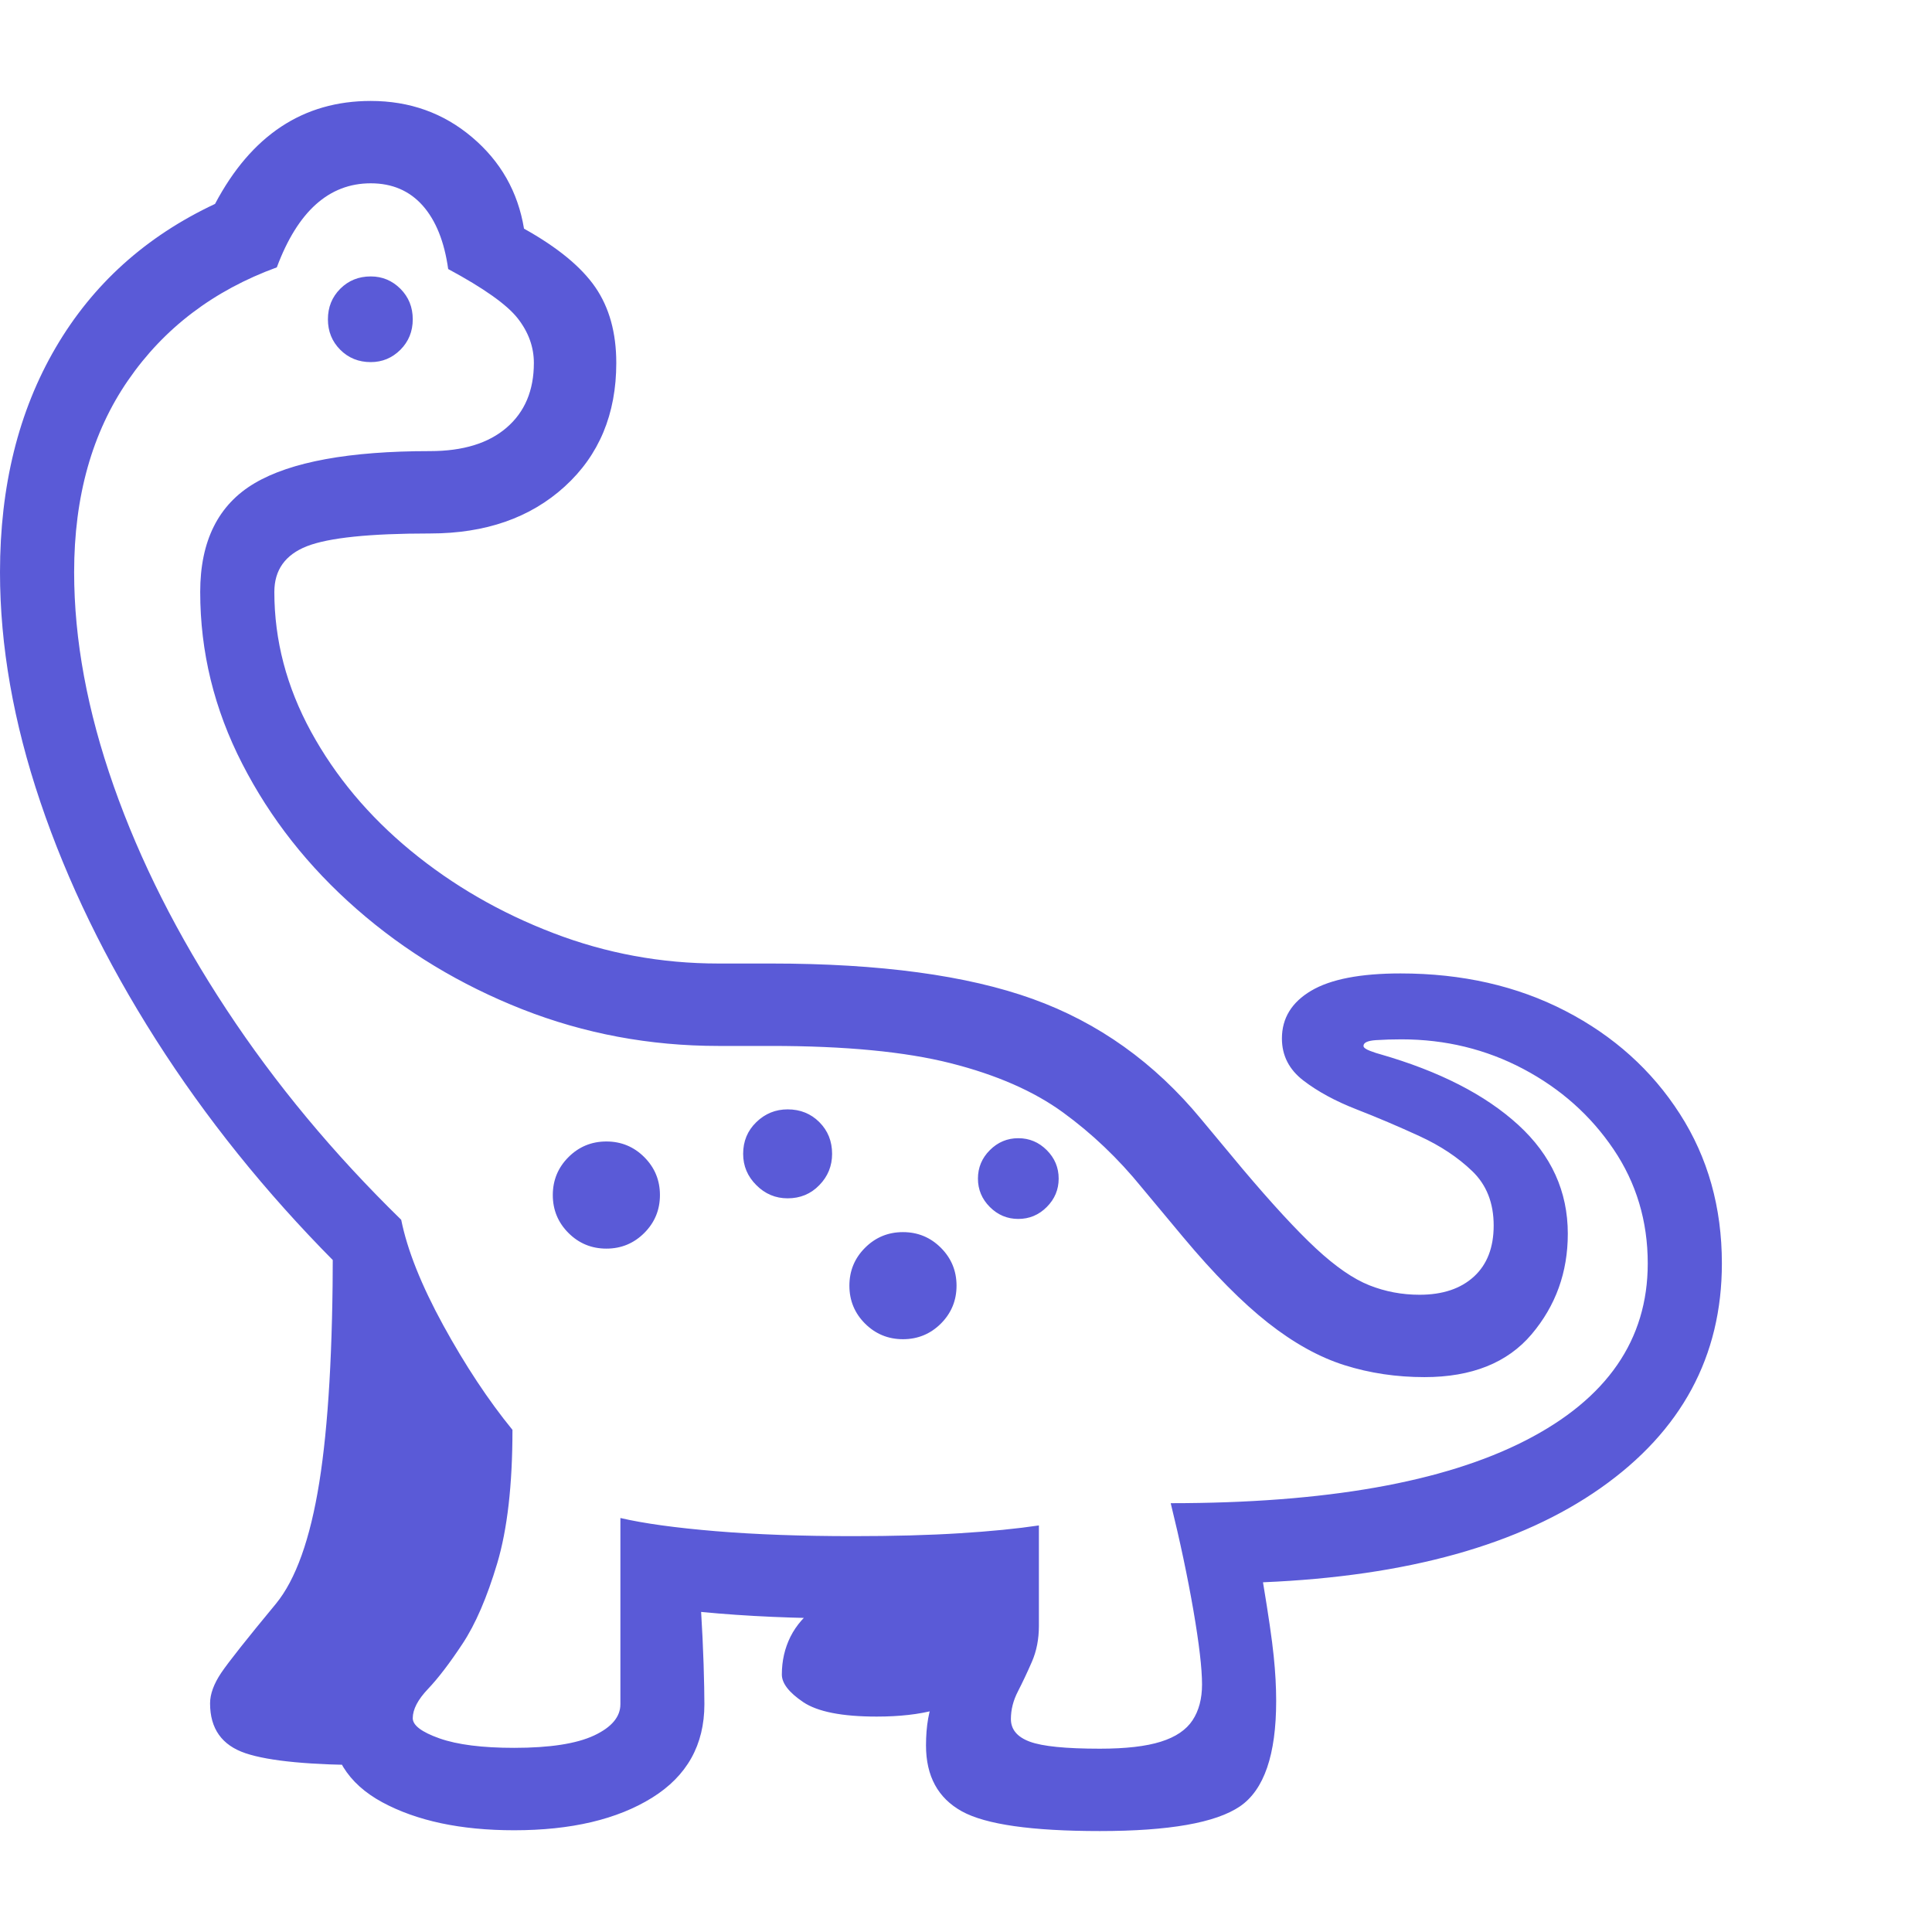 <svg version="1.1" xmlns="http://www.w3.org/2000/svg" style="fill:rgba(0,0,0,1.0)" width="256" height="256" viewBox="0 0 36.641 32.812"><path fill="rgb(90, 90, 215)" d="M20.859 32.812 C19.568 32.812 18.695 32.688 18.242 32.438 C17.789 32.187 17.562 31.771 17.562 31.188 C17.562 30.812 17.617 30.505 17.727 30.266 C17.836 30.026 17.945 29.792 18.055 29.562 C18.164 29.333 18.219 29.052 18.219 28.719 C17.896 28.74 17.578 28.755 17.266 28.766 C16.953 28.776 16.589 28.781 16.172 28.781 C15.641 28.781 15.135 28.771 14.656 28.75 C14.177 28.729 13.724 28.698 13.297 28.656 C13.318 28.99 13.333 29.32 13.344 29.648 C13.354 29.977 13.359 30.229 13.359 30.406 C13.359 31.177 13.029 31.768 12.367 32.18 C11.706 32.591 10.833 32.797 9.75 32.797 C8.74 32.797 7.906 32.62 7.25 32.266 C6.594 31.911 6.266 31.38 6.266 30.672 C6.266 30.234 6.362 29.883 6.555 29.617 C6.747 29.352 6.966 29.073 7.211 28.781 C7.456 28.49 7.674 28.096 7.867 27.602 C8.06 27.107 8.156 26.417 8.156 25.531 C7.906 25.26 7.654 24.914 7.398 24.492 C7.143 24.07 6.922 23.635 6.734 23.188 C6.547 22.74 6.417 22.349 6.344 22.016 C5.031 20.693 3.901 19.286 2.953 17.797 C2.005 16.307 1.276 14.807 0.766 13.297 C0.255 11.786 0 10.333 0 8.938 C0 7.302 0.352 5.883 1.055 4.68 C1.758 3.477 2.766 2.568 4.078 1.953 C4.766 0.651 5.75 -0 7.031 -0 C7.771 -0 8.411 0.229 8.953 0.688 C9.495 1.146 9.823 1.724 9.938 2.422 C10.573 2.776 11.023 3.146 11.289 3.531 C11.555 3.917 11.688 4.396 11.688 4.969 C11.688 5.938 11.362 6.719 10.711 7.312 C10.06 7.906 9.208 8.203 8.156 8.203 C7.01 8.203 6.232 8.284 5.82 8.445 C5.409 8.607 5.203 8.896 5.203 9.312 C5.203 10.229 5.435 11.112 5.898 11.961 C6.362 12.81 6.992 13.562 7.789 14.219 C8.586 14.875 9.487 15.396 10.492 15.781 C11.497 16.167 12.542 16.359 13.625 16.359 L14.625 16.359 C16.688 16.359 18.341 16.583 19.586 17.031 C20.831 17.479 21.896 18.24 22.781 19.312 L23.562 20.25 C24.125 20.917 24.591 21.422 24.961 21.766 C25.331 22.109 25.667 22.341 25.969 22.461 C26.271 22.581 26.589 22.641 26.922 22.641 C27.359 22.641 27.703 22.526 27.953 22.297 C28.203 22.068 28.328 21.745 28.328 21.328 C28.328 20.901 28.193 20.557 27.922 20.297 C27.651 20.036 27.318 19.815 26.922 19.633 C26.526 19.451 26.128 19.281 25.727 19.125 C25.326 18.969 24.99 18.786 24.719 18.578 C24.448 18.37 24.312 18.104 24.312 17.781 C24.312 17.396 24.497 17.094 24.867 16.875 C25.237 16.656 25.802 16.547 26.562 16.547 C27.729 16.547 28.771 16.784 29.688 17.258 C30.604 17.732 31.328 18.383 31.859 19.211 C32.391 20.039 32.656 20.984 32.656 22.047 C32.656 23.807 31.891 25.227 30.359 26.305 C28.828 27.383 26.693 27.979 23.953 28.094 C24.057 28.719 24.125 29.185 24.156 29.492 C24.188 29.799 24.203 30.083 24.203 30.344 C24.203 31.365 23.974 32.031 23.516 32.344 C23.057 32.656 22.172 32.812 20.859 32.812 Z M20.859 31.25 C21.349 31.25 21.734 31.206 22.016 31.117 C22.297 31.029 22.497 30.893 22.617 30.711 C22.737 30.529 22.797 30.302 22.797 30.031 C22.797 29.729 22.742 29.26 22.633 28.625 C22.523 27.99 22.38 27.313 22.203 26.594 C25.141 26.594 27.383 26.198 28.93 25.406 C30.477 24.615 31.25 23.495 31.25 22.047 C31.25 21.245 31.034 20.523 30.602 19.883 C30.169 19.242 29.599 18.734 28.891 18.359 C28.182 17.984 27.411 17.797 26.578 17.797 C26.411 17.797 26.25 17.802 26.094 17.812 C25.937 17.823 25.859 17.859 25.859 17.922 C25.859 17.953 25.901 17.984 25.984 18.016 C26.068 18.047 26.13 18.068 26.172 18.078 C27.297 18.401 28.172 18.849 28.797 19.422 C29.422 19.995 29.734 20.682 29.734 21.484 C29.734 22.214 29.505 22.849 29.047 23.391 C28.589 23.932 27.911 24.203 27.016 24.203 C26.484 24.203 25.979 24.128 25.5 23.977 C25.021 23.826 24.536 23.557 24.047 23.172 C23.557 22.786 23.021 22.245 22.438 21.547 L21.656 20.609 C21.208 20.057 20.708 19.581 20.156 19.18 C19.604 18.779 18.896 18.469 18.031 18.25 C17.167 18.031 16.031 17.922 14.625 17.922 L13.625 17.922 C12.323 17.922 11.083 17.69 9.906 17.227 C8.729 16.763 7.682 16.13 6.766 15.328 C5.849 14.526 5.125 13.607 4.594 12.57 C4.062 11.534 3.797 10.448 3.797 9.312 C3.797 8.344 4.141 7.656 4.828 7.25 C5.516 6.844 6.625 6.641 8.156 6.641 C8.781 6.641 9.266 6.492 9.609 6.195 C9.953 5.898 10.125 5.49 10.125 4.969 C10.125 4.667 10.023 4.385 9.82 4.125 C9.617 3.865 9.177 3.552 8.5 3.188 C8.427 2.667 8.266 2.266 8.016 1.984 C7.766 1.703 7.438 1.562 7.031 1.562 C6.24 1.562 5.646 2.094 5.25 3.156 C4.052 3.594 3.112 4.307 2.43 5.297 C1.747 6.286 1.406 7.5 1.406 8.938 C1.406 10.219 1.656 11.57 2.156 12.992 C2.656 14.414 3.37 15.828 4.297 17.234 C5.224 18.641 6.328 19.969 7.609 21.219 C7.724 21.792 7.99 22.458 8.406 23.219 C8.823 23.979 9.26 24.641 9.719 25.203 C9.719 26.245 9.622 27.089 9.43 27.734 C9.237 28.38 9.018 28.888 8.773 29.258 C8.529 29.628 8.31 29.914 8.117 30.117 C7.924 30.32 7.828 30.505 7.828 30.672 C7.828 30.807 7.997 30.935 8.336 31.055 C8.674 31.174 9.146 31.234 9.75 31.234 C10.427 31.234 10.932 31.156 11.266 31 C11.599 30.844 11.766 30.646 11.766 30.406 L11.766 26.875 C12.214 26.979 12.818 27.062 13.578 27.125 C14.339 27.188 15.203 27.219 16.172 27.219 C16.943 27.219 17.62 27.201 18.203 27.164 C18.786 27.128 19.286 27.078 19.703 27.016 L19.703 28.922 C19.703 29.172 19.659 29.398 19.57 29.602 C19.482 29.805 19.393 29.992 19.305 30.164 C19.216 30.336 19.172 30.51 19.172 30.688 C19.172 30.885 19.292 31.029 19.531 31.117 C19.771 31.206 20.214 31.25 20.859 31.25 Z M7.047 31.562 C5.901 31.562 5.104 31.487 4.656 31.336 C4.208 31.185 3.984 30.87 3.984 30.391 C3.984 30.214 4.055 30.021 4.195 29.812 C4.336 29.604 4.682 29.167 5.234 28.5 C5.609 28.042 5.883 27.276 6.055 26.203 C6.227 25.13 6.312 23.656 6.312 21.781 L6.953 21.438 L8.969 25.125 L8.516 27.5 Z M16.625 30.641 C15.969 30.641 15.505 30.549 15.234 30.367 C14.964 30.185 14.828 30.01 14.828 29.844 C14.828 29.583 14.883 29.344 14.992 29.125 C15.102 28.906 15.271 28.714 15.5 28.547 L17.312 27.594 L18.844 28.141 L19.297 29.203 C19.12 29.495 18.846 29.807 18.477 30.141 C18.107 30.474 17.49 30.641 16.625 30.641 Z M7.031 4.953 C6.802 4.953 6.609 4.875 6.453 4.719 C6.297 4.562 6.219 4.37 6.219 4.141 C6.219 3.911 6.297 3.719 6.453 3.562 C6.609 3.406 6.802 3.328 7.031 3.328 C7.25 3.328 7.437 3.406 7.594 3.562 C7.75 3.719 7.828 3.911 7.828 4.141 C7.828 4.37 7.75 4.562 7.594 4.719 C7.437 4.875 7.25 4.953 7.031 4.953 Z M11.5 21.766 C11.219 21.766 10.979 21.667 10.781 21.469 C10.583 21.271 10.484 21.031 10.484 20.75 C10.484 20.469 10.583 20.229 10.781 20.031 C10.979 19.833 11.219 19.734 11.5 19.734 C11.781 19.734 12.021 19.833 12.219 20.031 C12.417 20.229 12.516 20.469 12.516 20.75 C12.516 21.031 12.417 21.271 12.219 21.469 C12.021 21.667 11.781 21.766 11.5 21.766 Z M17.125 23.484 C16.844 23.484 16.604 23.385 16.406 23.188 C16.208 22.99 16.109 22.75 16.109 22.469 C16.109 22.187 16.208 21.948 16.406 21.75 C16.604 21.552 16.844 21.453 17.125 21.453 C17.406 21.453 17.646 21.552 17.844 21.75 C18.042 21.948 18.141 22.187 18.141 22.469 C18.141 22.75 18.042 22.99 17.844 23.188 C17.646 23.385 17.406 23.484 17.125 23.484 Z M14.938 20.812 C14.708 20.812 14.51 20.729 14.344 20.562 C14.177 20.396 14.094 20.198 14.094 19.969 C14.094 19.729 14.177 19.529 14.344 19.367 C14.51 19.206 14.708 19.125 14.938 19.125 C15.177 19.125 15.378 19.206 15.539 19.367 C15.701 19.529 15.781 19.729 15.781 19.969 C15.781 20.198 15.701 20.396 15.539 20.562 C15.378 20.729 15.177 20.812 14.938 20.812 Z M19.312 21.203 C19.104 21.203 18.924 21.128 18.773 20.977 C18.622 20.826 18.547 20.646 18.547 20.438 C18.547 20.229 18.622 20.049 18.773 19.898 C18.924 19.747 19.104 19.672 19.312 19.672 C19.521 19.672 19.701 19.747 19.852 19.898 C20.003 20.049 20.078 20.229 20.078 20.438 C20.078 20.646 20.003 20.826 19.852 20.977 C19.701 21.128 19.521 21.203 19.312 21.203 Z M36.641 27.344" /></svg>